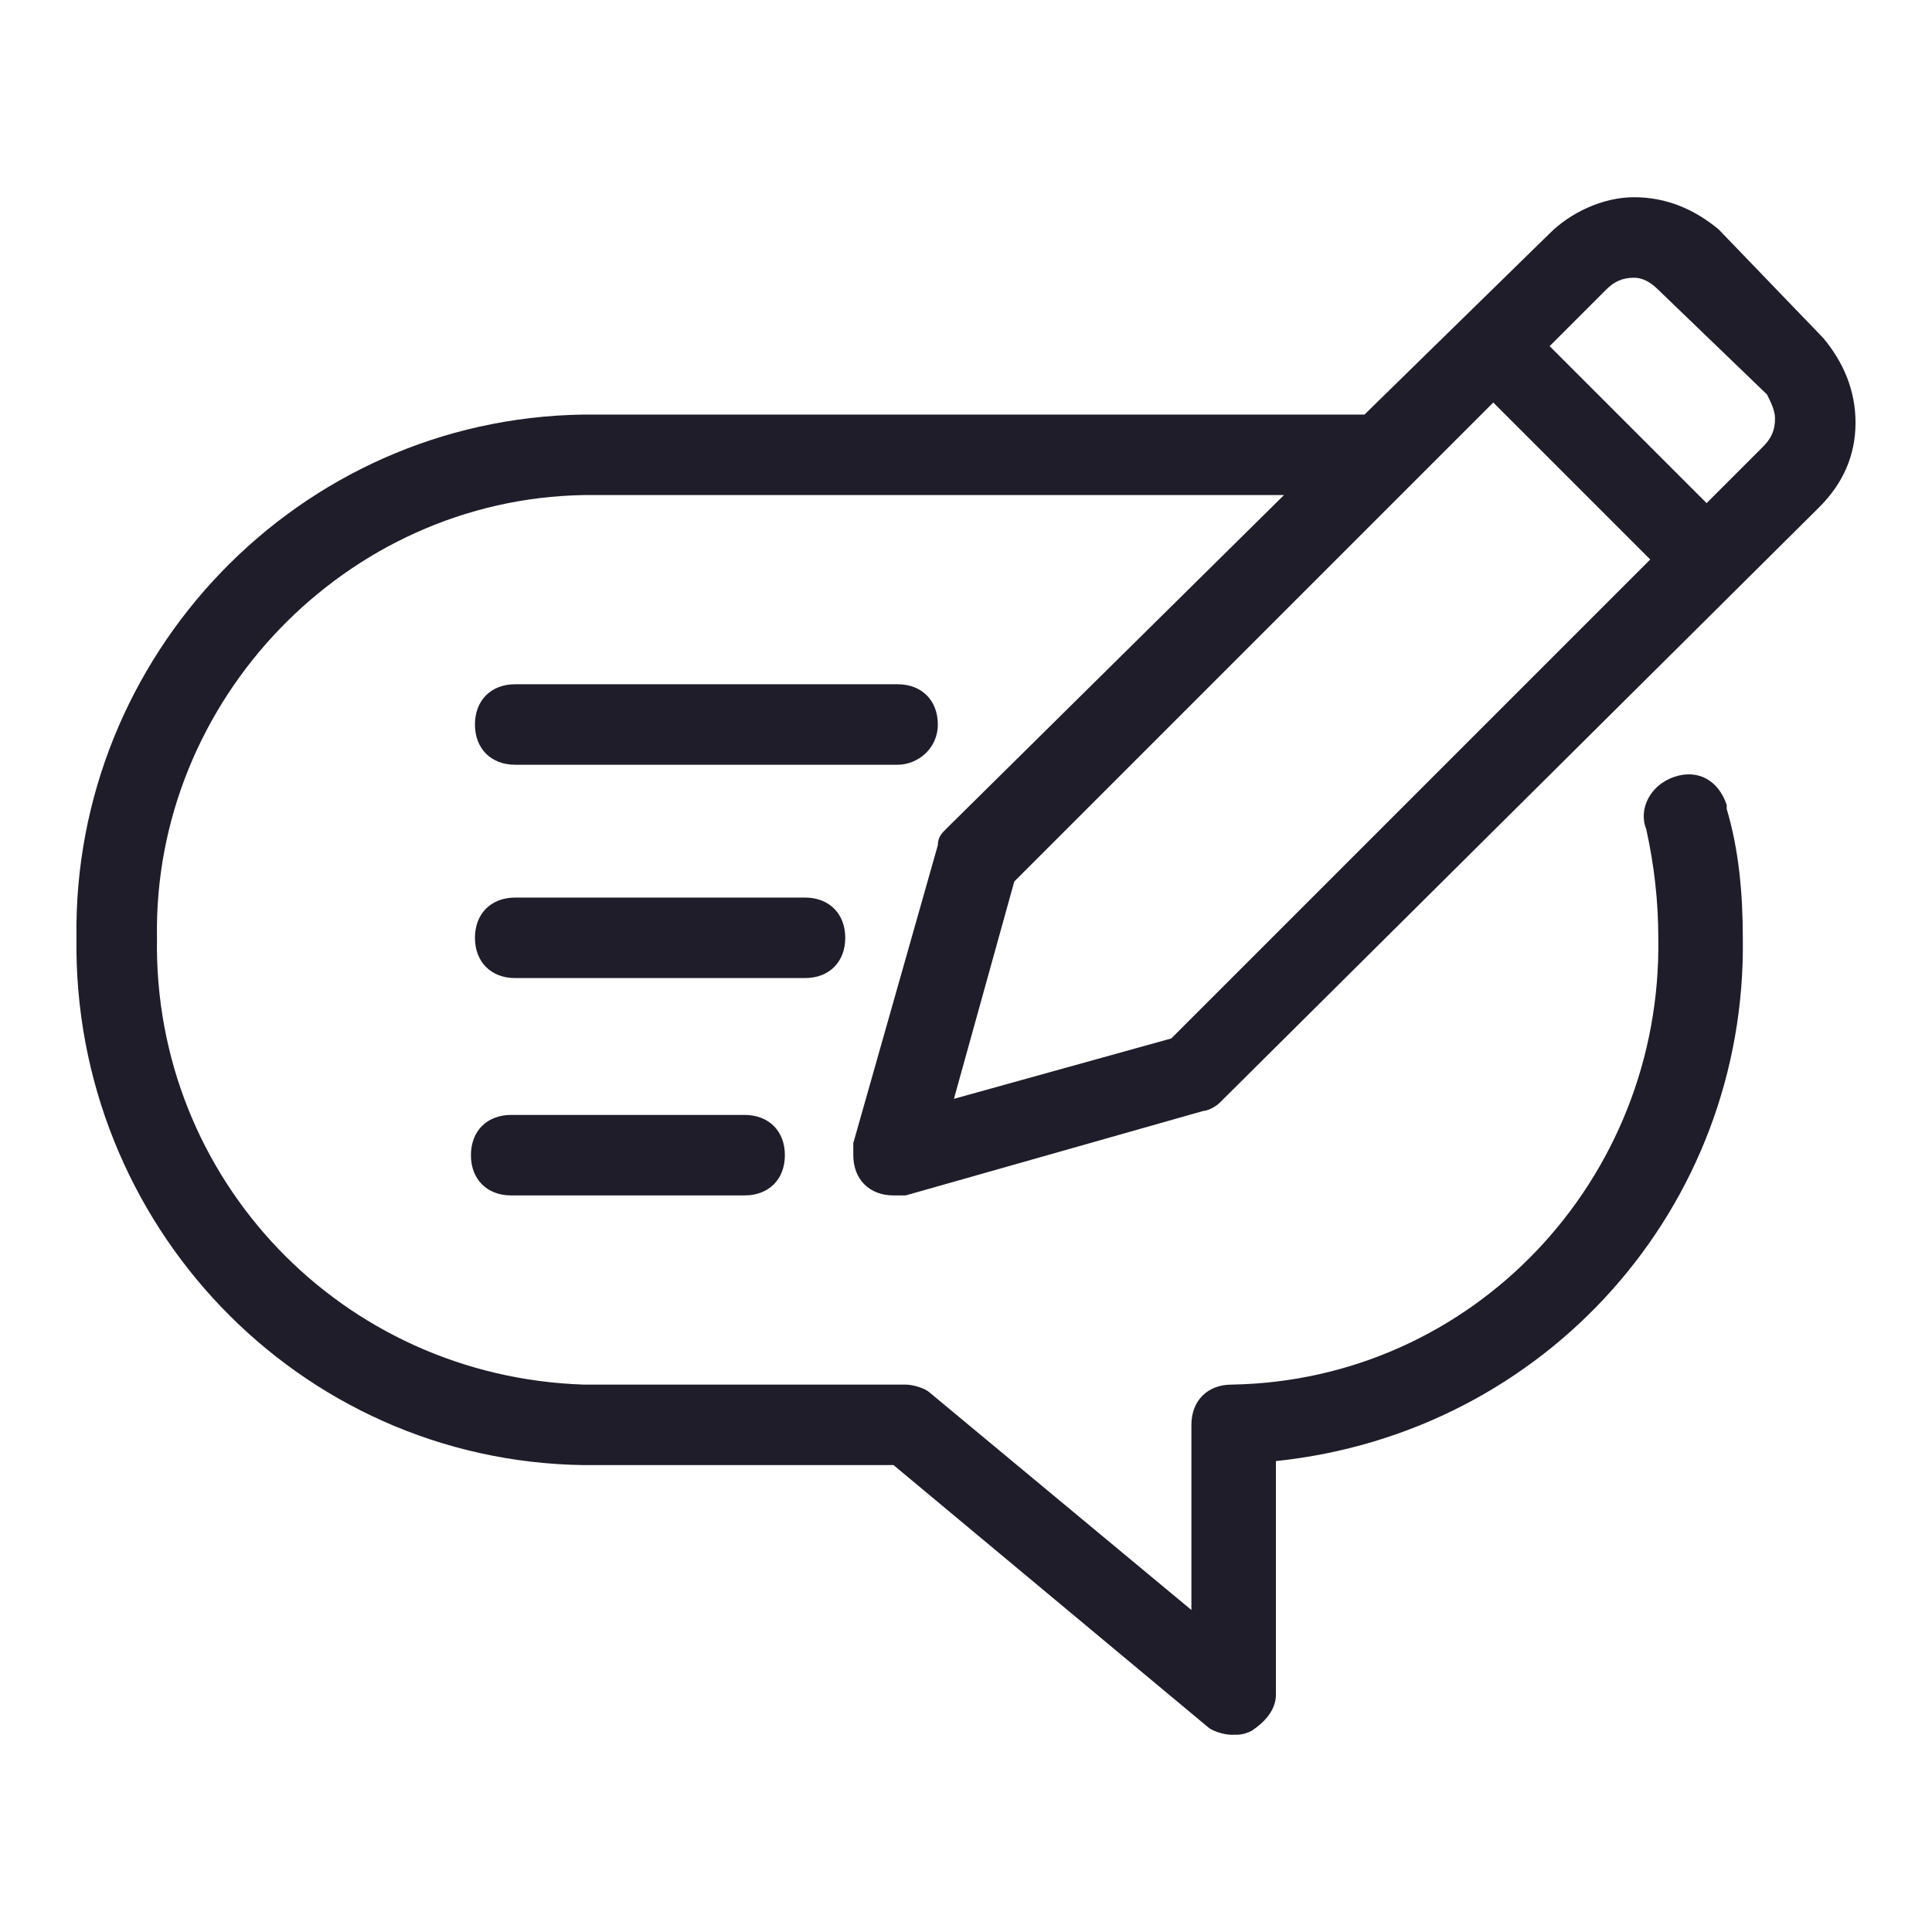 <?xml version="1.0" encoding="utf-8"?>
<!-- Generator: Adobe Illustrator 25.4.1, SVG Export Plug-In . SVG Version: 6.00 Build 0)  -->
<svg version="1.1" id="Layer_1" xmlns="http://www.w3.org/2000/svg" xmlns:xlink="http://www.w3.org/1999/xlink" x="0px" y="0px"
	 viewBox="0 0 48 48" style="enable-background:new 0 0 48 48;" xml:space="preserve">
<style type="text/css">
	.st0{fill:#1F1D29;}
</style>
<path class="st0" d="M18.5,27.7c0.6,0,1,0.4,1,1c0,0.6-0.4,1-1,1h-5.8c-0.6,0-1-0.4-1-1c0-0.6,0.4-1,1-1H18.5z M21,23.3
	c0-0.6-0.4-1-1-1h-7.2c-0.6,0-1,0.4-1,1c0,0.6,0.4,1,1,1H20C20.6,24.3,21,23.9,21,23.3z M23.3,18c0-0.6-0.4-1-1-1h-9.5
	c-0.6,0-1,0.4-1,1s0.4,1,1,1h9.5C22.8,19,23.3,18.6,23.3,18z M21.2,28.7c0-0.1,0-0.2,0-0.3l2.1-7.4c0-0.2,0.1-0.3,0.2-0.4l8.4-8.3
	H14.5c-5.9,0.1-10.7,5.1-10.6,11c-0.1,6,4.6,10.9,10.6,11.1h8c0.2,0,0.5,0.1,0.6,0.2l6.5,5.4v-4.6c0-0.6,0.4-1,1-1
	c6-0.1,10.7-5.1,10.6-11.1c0-0.9-0.1-1.8-0.3-2.7c-0.2-0.5,0.1-1.1,0.7-1.3c0.6-0.2,1.1,0.1,1.3,0.7v0.1c0.3,1,0.4,2.1,0.4,3.2
	c0.1,6.7-4.9,12.3-11.6,13v5.8c0,0.4-0.3,0.7-0.6,0.9c-0.2,0.1-0.3,0.1-0.5,0.1c-0.2,0-0.5-0.1-0.6-0.2l-7.8-6.5h-7.7
	c-7.1-0.1-12.7-6-12.6-13.1c-0.1-7,5.5-12.9,12.6-13h19.4l4.6-4.5c0.5-0.5,1.3-0.9,2.1-0.9c0.8,0,1.5,0.3,2.1,0.8l2.6,2.7
	c0.5,0.6,0.8,1.3,0.8,2.1s-0.3,1.5-0.9,2.1L30.3,27.4c-0.1,0.1-0.3,0.2-0.4,0.2l-7.4,2.1c-0.1,0-0.2,0-0.3,0
	C21.6,29.7,21.2,29.3,21.2,28.7z M38.5,8.6l3.9,3.9l1.4-1.4c0.2-0.2,0.3-0.4,0.3-0.7c0-0.2-0.1-0.4-0.2-0.6l-2.7-2.6
	C41,7,40.8,6.9,40.6,6.9c-0.3,0-0.5,0.1-0.7,0.3L38.5,8.6z M23.7,27.3l5.4-1.5L41,13.9L37.1,10L25.2,21.9L23.7,27.3z"/>
</svg>
